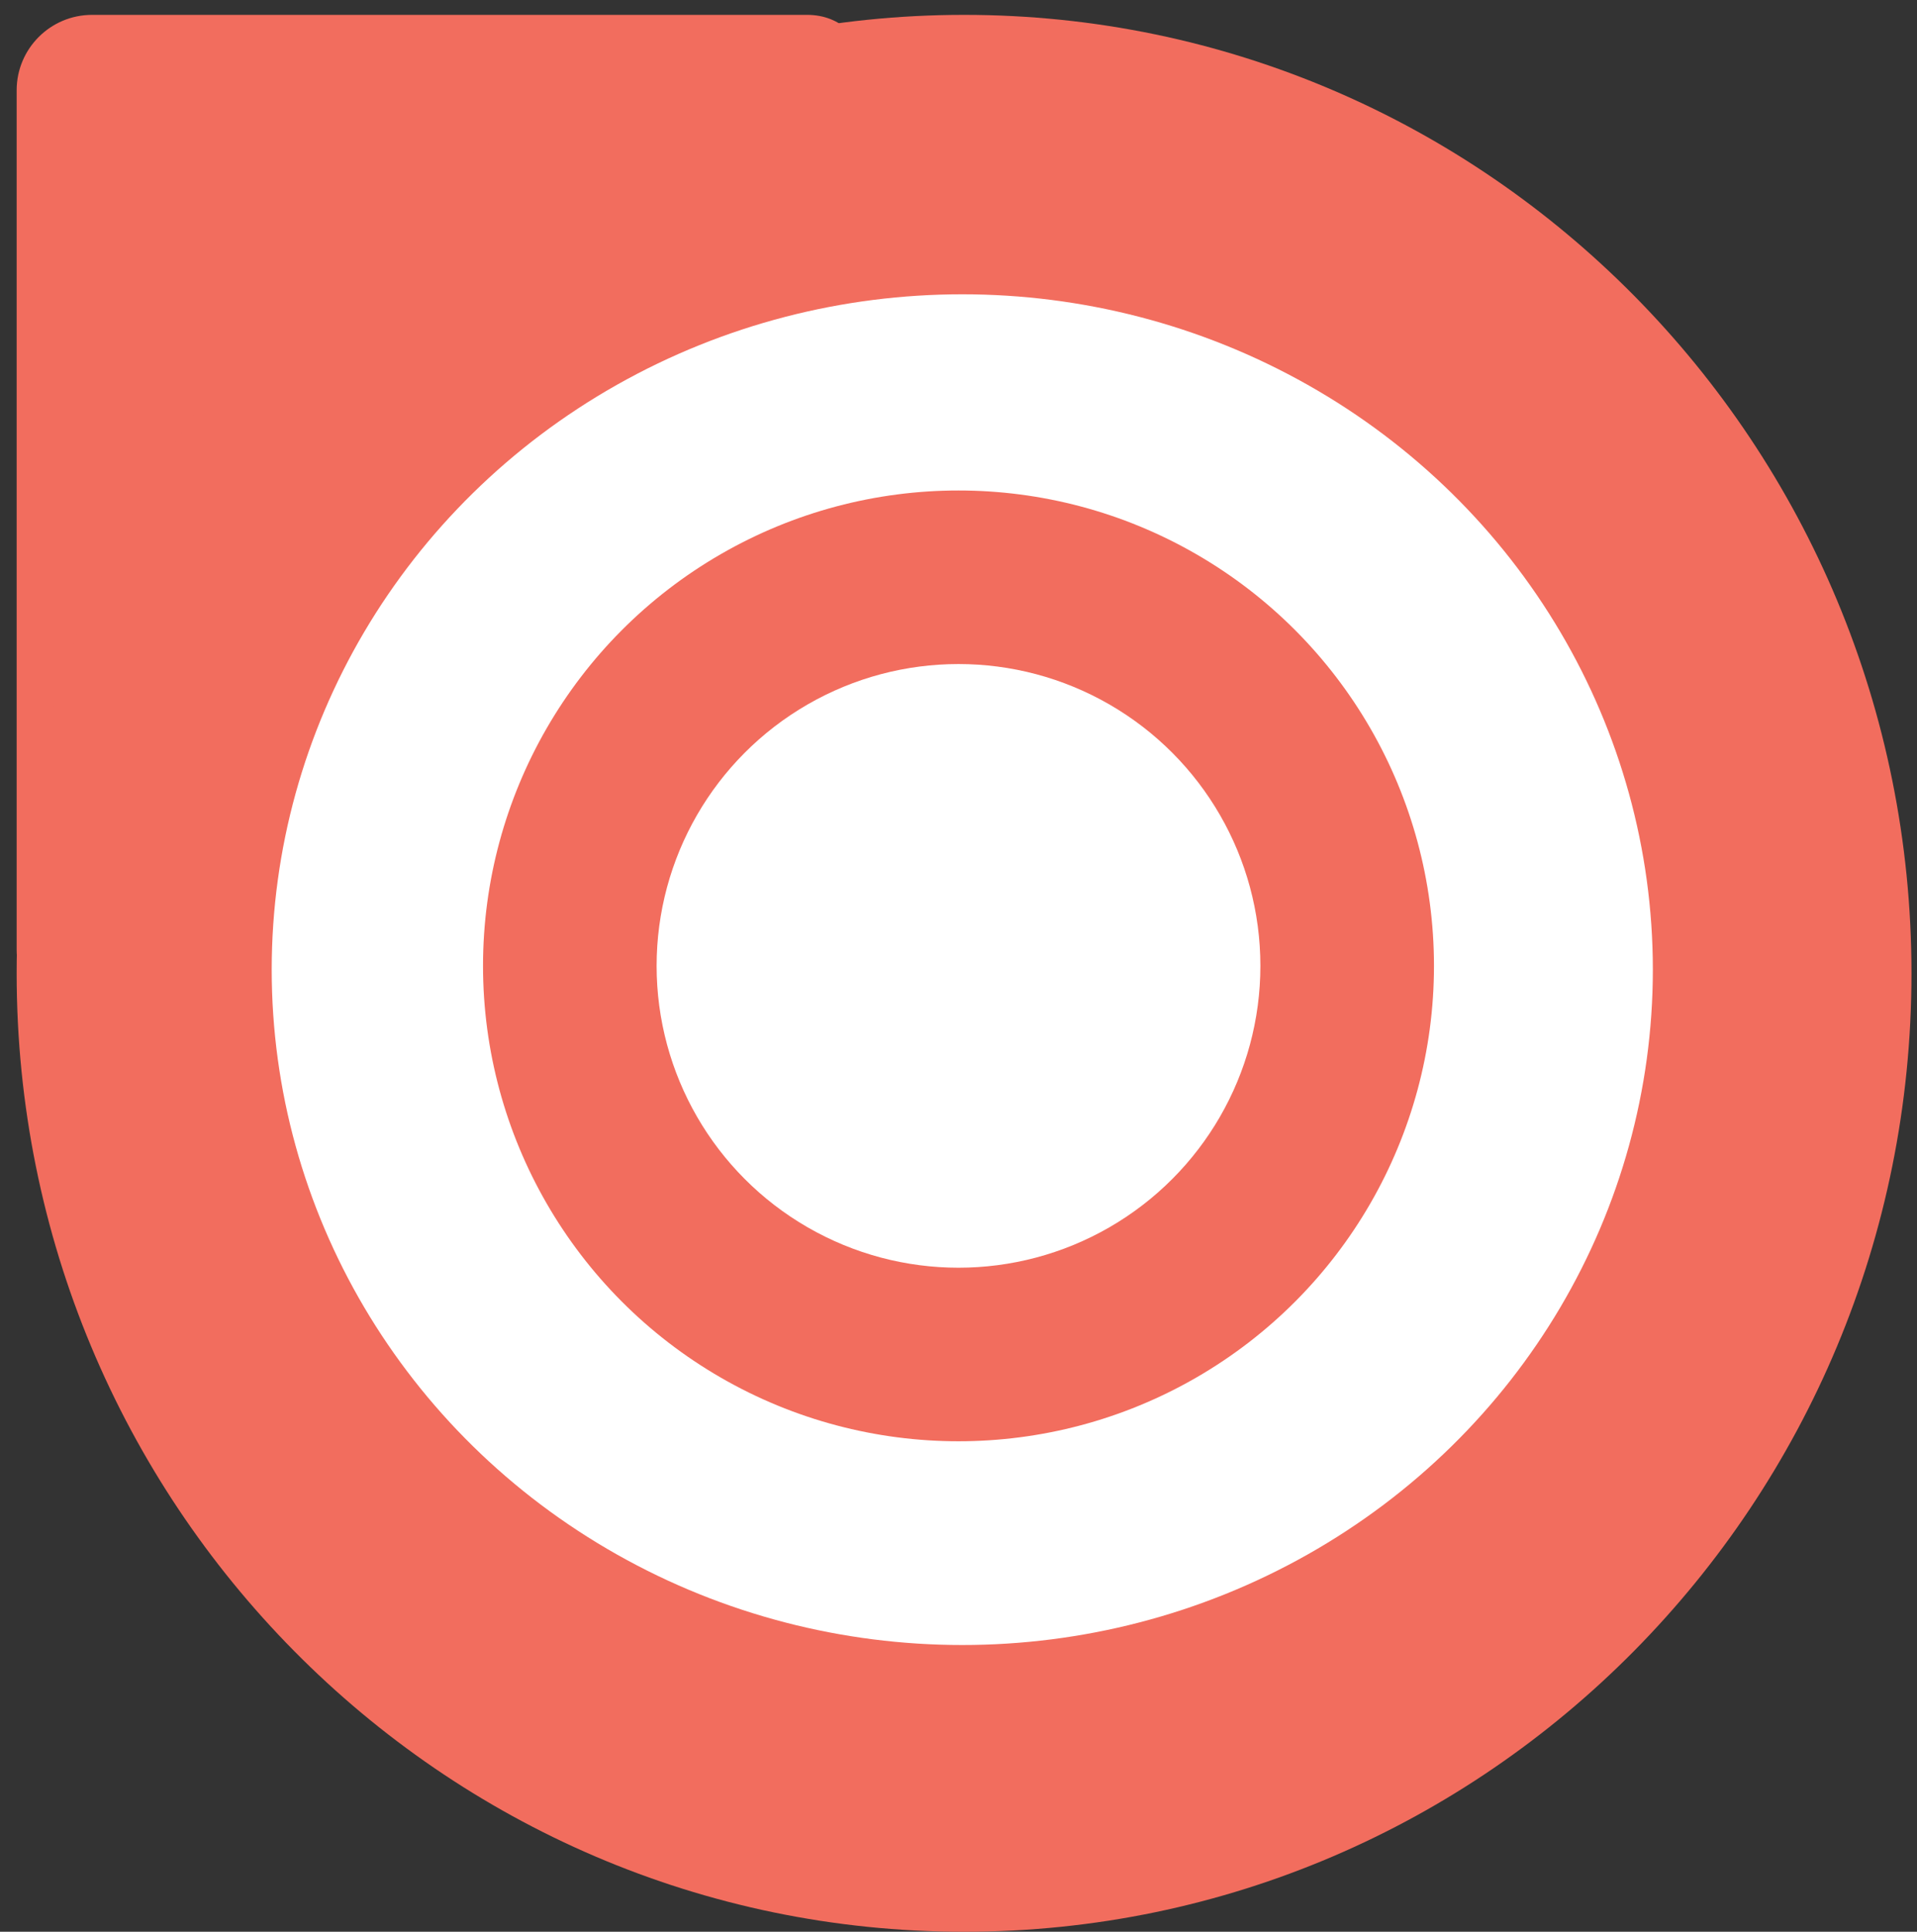 <svg width="254" height="256" viewBox="0 0 254 256" fill="none" xmlns="http://www.w3.org/2000/svg">
<rect x="0" y="0" width="254" height="256" fill="#333333" stroke="none"/>
<path d="M2.207 11.965C2.207 6.444 6.681 1.97 12.202 1.97L106.941 1.97C116.071 1.97 118.052 14.822 109.344 17.563V17.563C108.007 17.984 106.804 18.75 105.857 19.784L39.252 92.514C38.563 93.267 37.993 94.121 37.562 95.046L21.274 130.041C16.757 139.745 2.207 136.519 2.207 125.813L2.207 11.965Z" fill="#f26d5e"/>
<path d="M253.268 128.985C253.268 199.133 197.066 256 127.738 256C58.409 256 2.207 199.133 2.207 128.985C2.207 58.837 58.409 1.97 127.738 1.97C197.066 1.97 253.268 58.837 253.268 128.985Z" fill="#f26d5e"/>
<ellipse cx="127.5" cy="128.5" rx="91.5" ry="89.5" fill="#fff"/>
<circle cx="127" cy="128" r="63" fill="#f26d5e"/>
<circle cx="127" cy="128" r="40" fill="#fff"/>
</svg>
